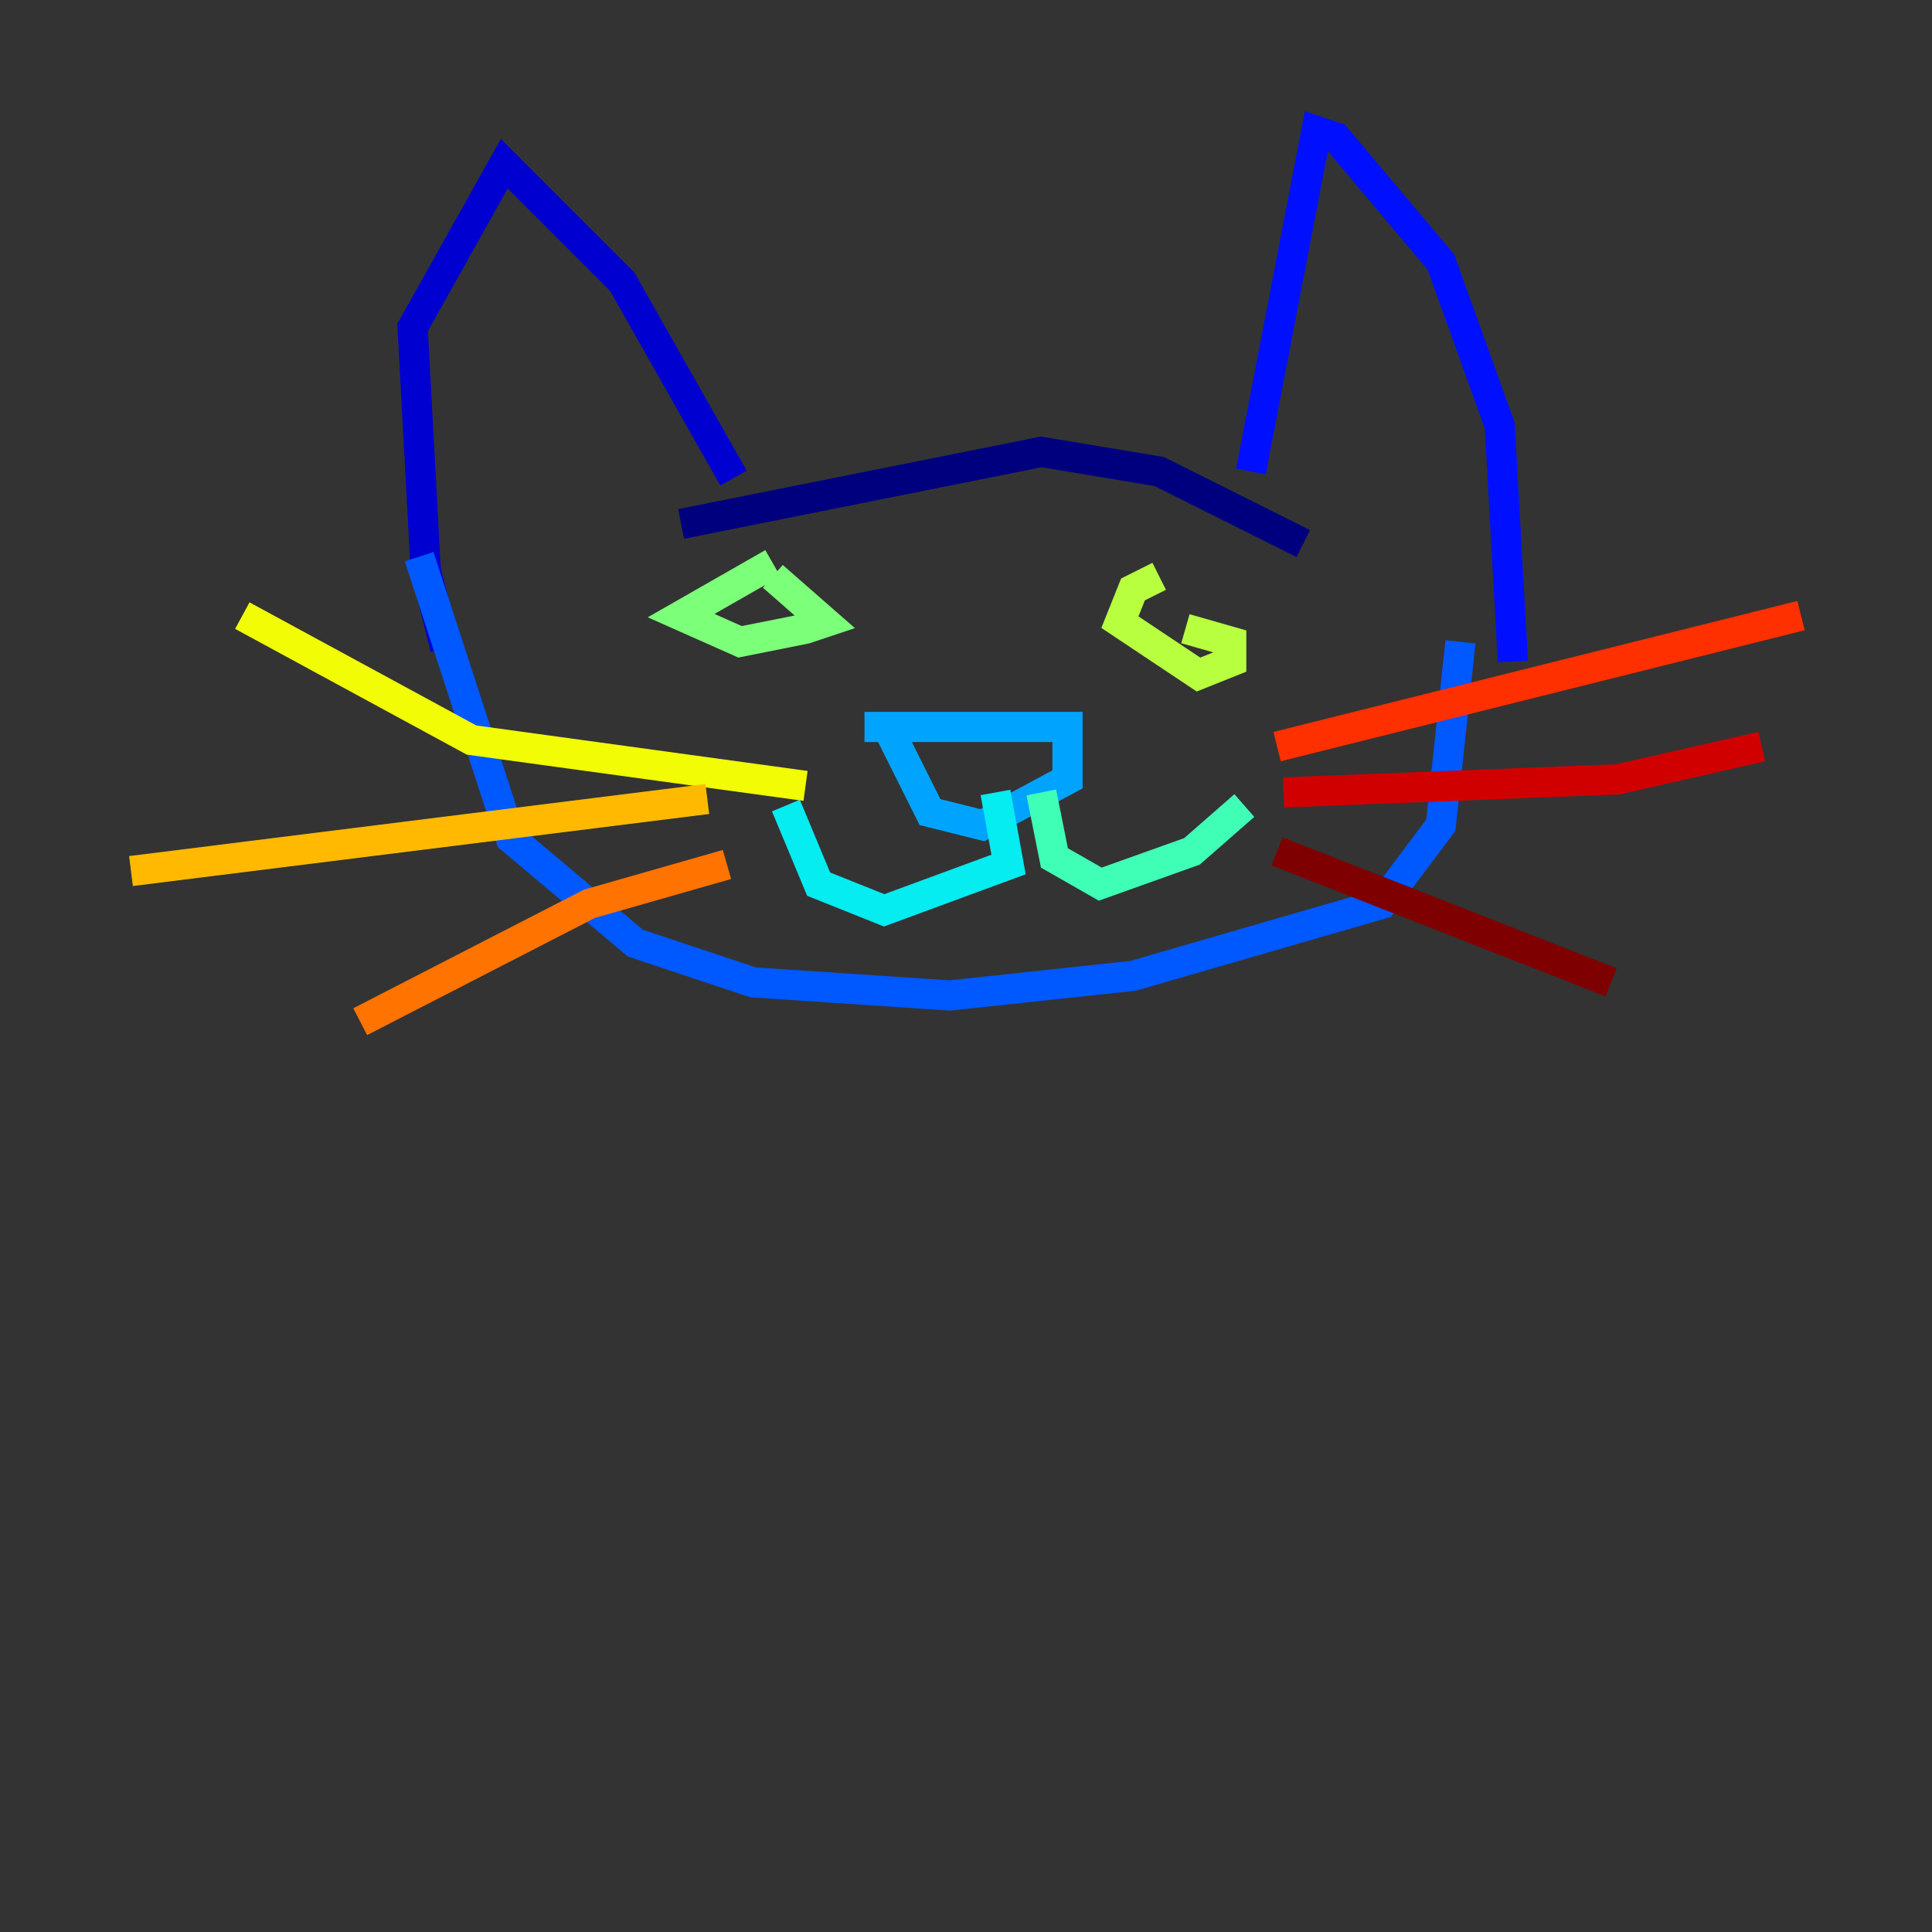 <?xml version="1.0" encoding="utf-8" ?>
<svg baseProfile="tiny" height="128" version="1.2" viewBox="0,0,128,128" width="128" xmlns="http://www.w3.org/2000/svg" xmlns:ev="http://www.w3.org/2001/xml-events" xmlns:xlink="http://www.w3.org/1999/xlink"><rect x="0" y="0" width="128" height="128" fill="#333333" stroke="none"/><defs /><polyline fill="none" points="45.125,34.712 68.99,29.939 76.8,31.241 86.346,36.014" stroke="#00007f" stroke-width="2" /><polyline fill="none" points="48.597,31.675 41.22,18.658 33.41,10.848 27.336,21.695 28.203,37.749 29.505,42.956" stroke="#0000d1" stroke-width="2" /><polyline fill="none" points="82.875,31.241 87.214,8.678 88.515,9.112 95.458,17.356 99.363,28.203 100.231,43.824" stroke="#0010ff" stroke-width="2" /><polyline fill="none" points="27.77,36.881 33.844,55.539 42.088,62.481 49.898,65.085 62.915,65.953 75.064,64.651 91.552,59.878 95.458,54.671 96.759,42.522" stroke="#0058ff" stroke-width="2" /><polyline fill="none" points="57.275,48.163 70.725,48.163 70.725,51.634 65.085,54.671 61.614,53.803 59.01,48.597" stroke="#00a4ff" stroke-width="2" /><polyline fill="none" points="65.953,52.502 66.82,57.275 58.576,60.312 54.237,58.576 52.068,53.37" stroke="#05ecf1" stroke-width="2" /><polyline fill="none" points="68.99,52.502 69.858,56.841 72.895,58.576 78.969,56.407 82.441,53.37" stroke="#3fffb7" stroke-width="2" /><polyline fill="none" points="51.2,37.315 45.125,40.786 49.031,42.522 53.37,41.654 54.671,41.22 51.2,38.183" stroke="#7cff79" stroke-width="2" /><polyline fill="none" points="76.8,38.183 75.064,39.051 74.197,41.22 79.403,44.691 81.573,43.824 81.573,42.522 78.536,41.654" stroke="#b7ff3f" stroke-width="2" /><polyline fill="none" points="53.37,52.068 31.241,49.031 16.054,40.786" stroke="#f1fc05" stroke-width="2" /><polyline fill="none" points="46.861,52.936 8.678,57.709" stroke="#ffb900" stroke-width="2" /><polyline fill="none" points="48.163,57.275 39.051,59.878 23.864,67.688" stroke="#ff7300" stroke-width="2" /><polyline fill="none" points="84.61,49.464 119.322,40.786" stroke="#ff3000" stroke-width="2" /><polyline fill="none" points="85.044,52.502 107.173,51.634 116.719,49.464" stroke="#d10000" stroke-width="2" /><polyline fill="none" points="84.61,56.407 106.739,65.085" stroke="#7f0000" stroke-width="2" /></svg>